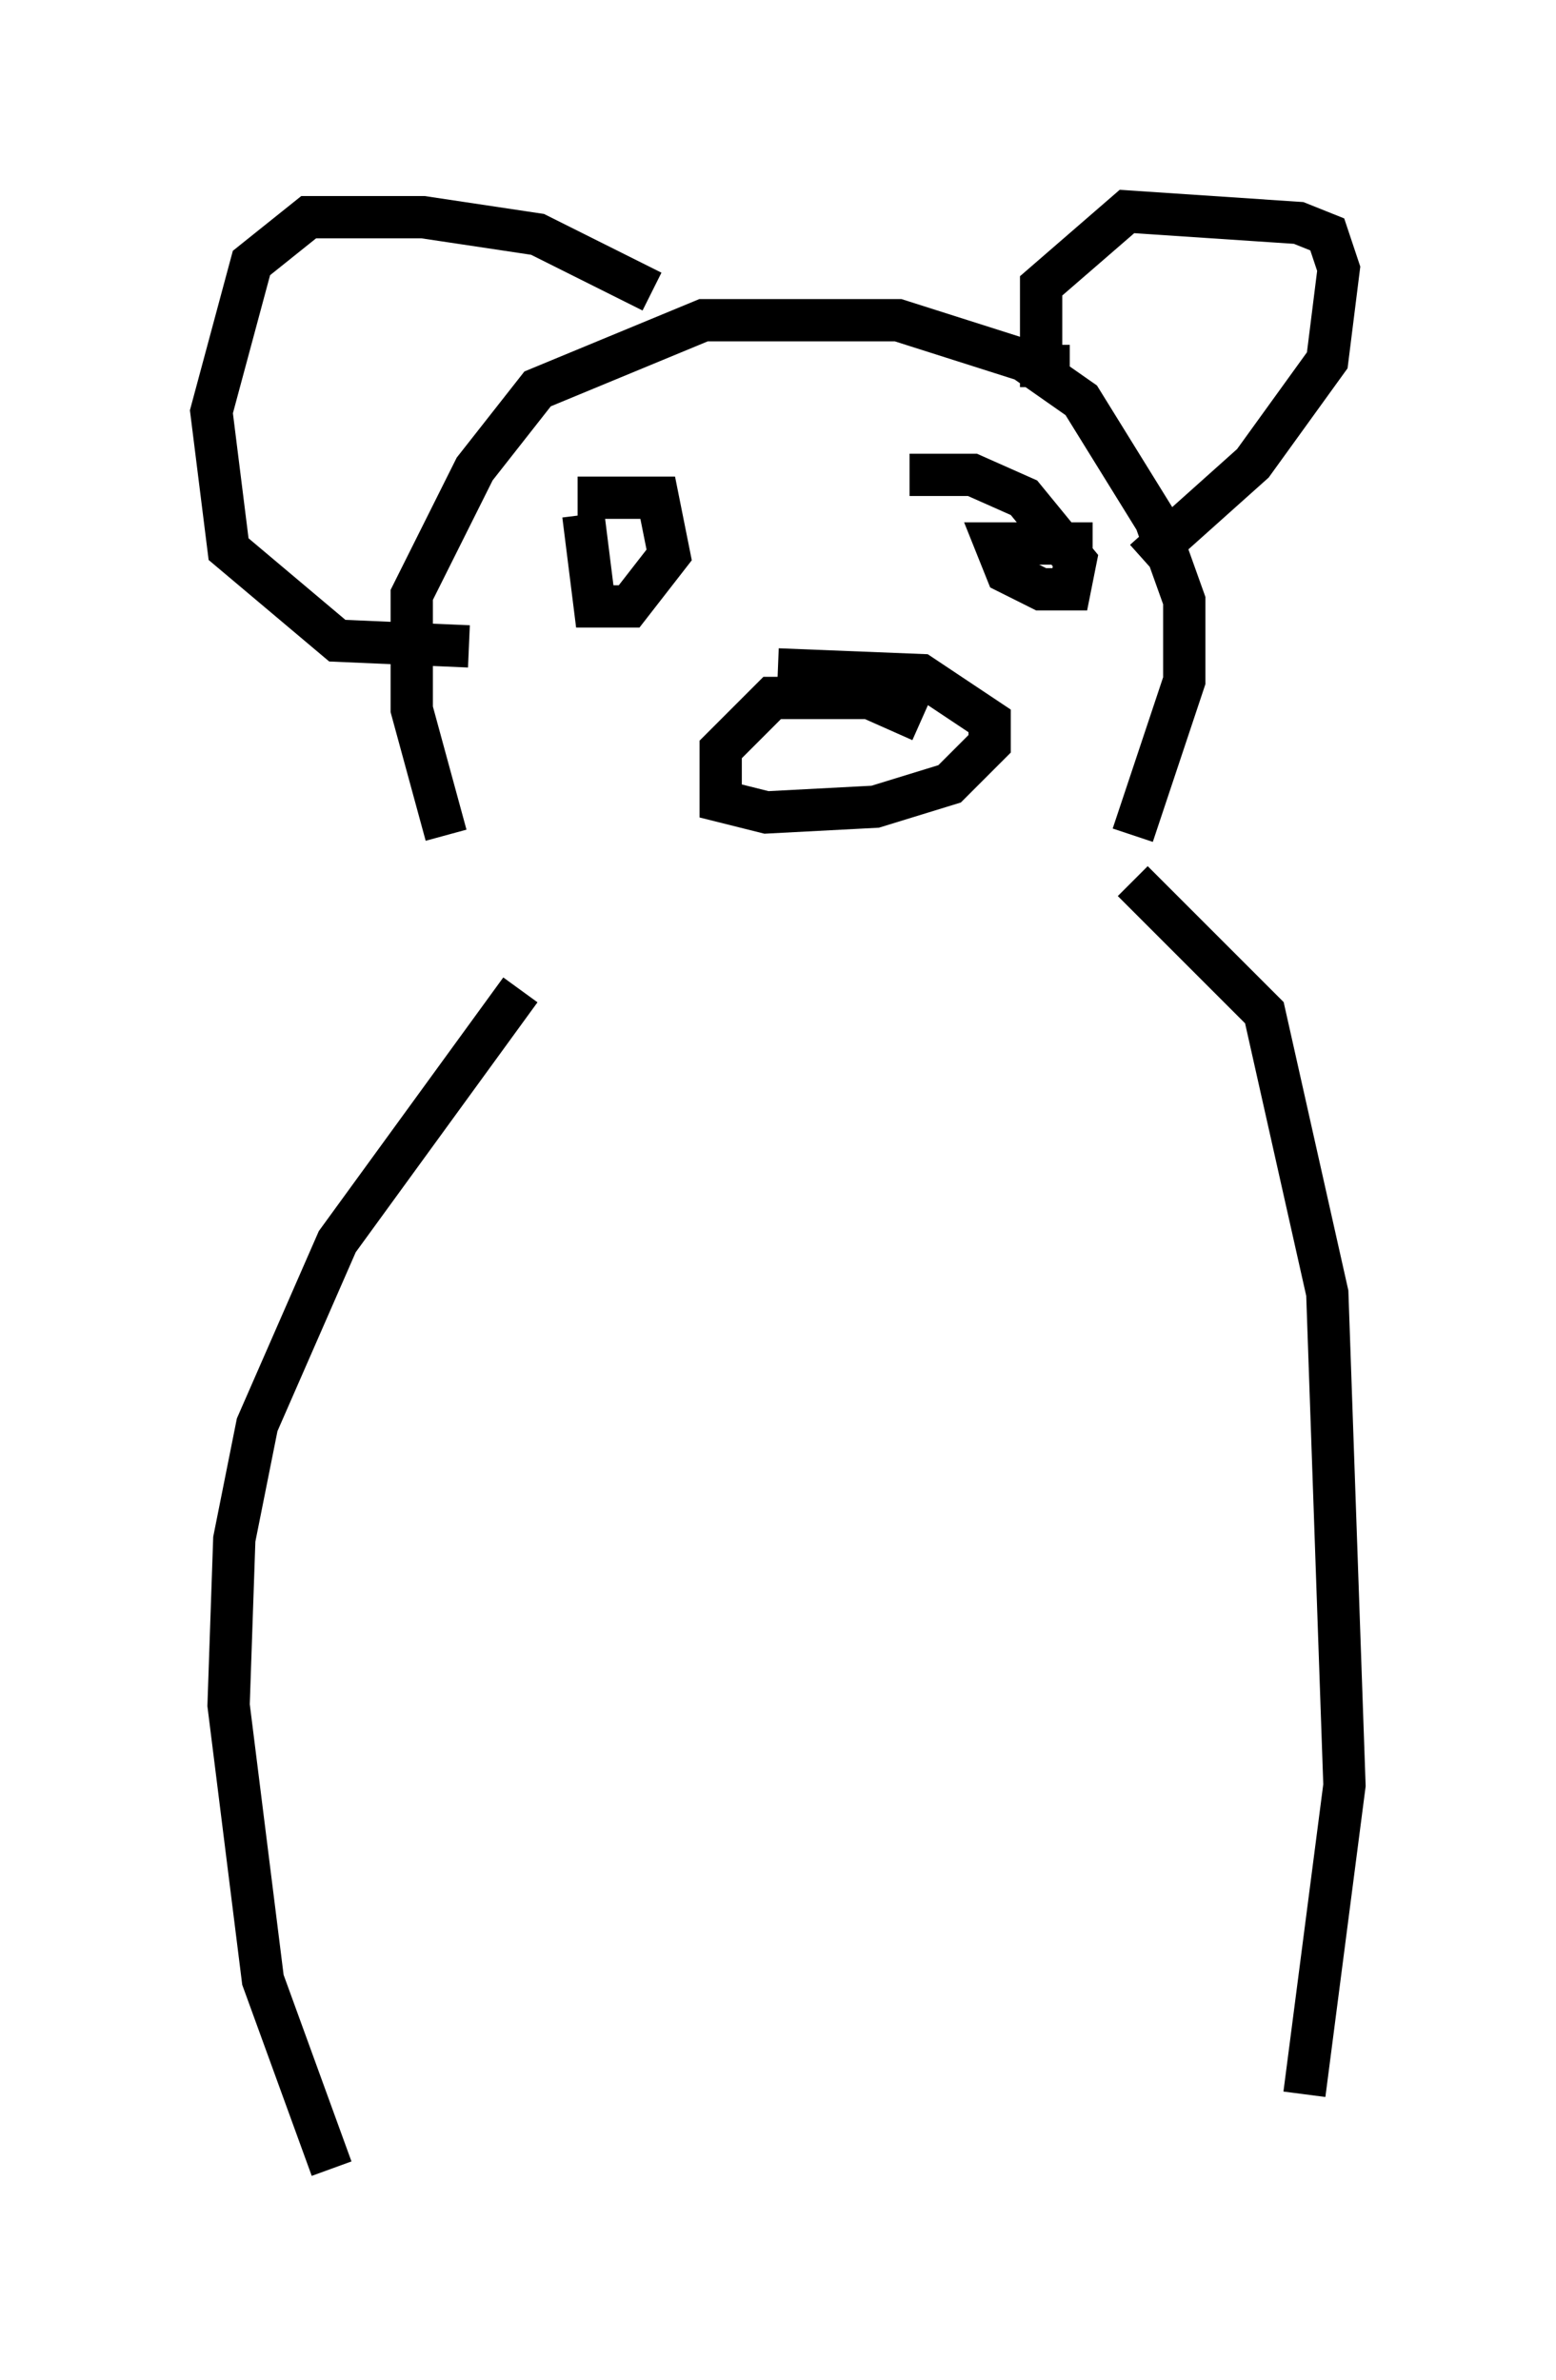 <?xml version="1.0" encoding="utf-8" ?>
<svg baseProfile="full" height="56.278" version="1.1" width="36.793" xmlns="http://www.w3.org/2000/svg" xmlns:ev="http://www.w3.org/2001/xml-events" xmlns:xlink="http://www.w3.org/1999/xlink"><defs /><rect fill="white" height="56.278" width="36.793" x="0" y="0" /><path d="M12.984, 22.321 m-2.436, -2.571 l-0.812, -2.977 0.0, -2.706 l1.488, -2.977 1.488, -1.894 l3.924, -1.624 4.601, 0.0 l2.977, 0.947 1.353, 0.947 l1.759, 2.842 0.677, 1.894 l0.0, 1.894 -1.218, 3.654 m-15.697, -4.465 l-3.112, -0.135 -2.571, -2.165 l-0.406, -3.248 0.947, -3.518 l1.353, -1.083 2.706, 0.0 l2.706, 0.406 2.706, 1.353 m9.878, 1.759 l-0.677, 0.0 0.0, -1.894 l2.03, -1.759 4.059, 0.271 l0.677, 0.271 0.271, 0.812 l-0.271, 2.165 -1.759, 2.436 l-2.571, 2.3 m-5.277, 3.789 l-1.218, -0.541 -2.3, 0.0 l-1.218, 1.218 0.0, 1.218 l1.083, 0.271 2.571, -0.135 l1.759, -0.541 0.947, -0.947 l0.0, -0.541 -1.624, -1.083 l-3.383, -0.135 m-4.601, -3.654 l0.271, 2.165 0.812, 0.0 l0.947, -1.218 -0.271, -1.353 l-1.894, 0.0 m12.178, 1.083 l-2.3, 0.0 0.271, 0.677 l0.812, 0.406 0.677, 0.0 l0.135, -0.677 -1.218, -1.488 l-1.218, -0.541 -1.488, 0.0 m-9.202, 12.178 l-4.33, 5.954 -1.894, 4.33 l-0.541, 2.706 -0.135, 3.924 l0.812, 6.495 1.624, 4.465 m18.944, -30.446 l3.112, 3.112 1.488, 6.631 l0.406, 11.637 -0.947, 7.307 " fill="none" stroke="black" stroke-width="1" /></svg>